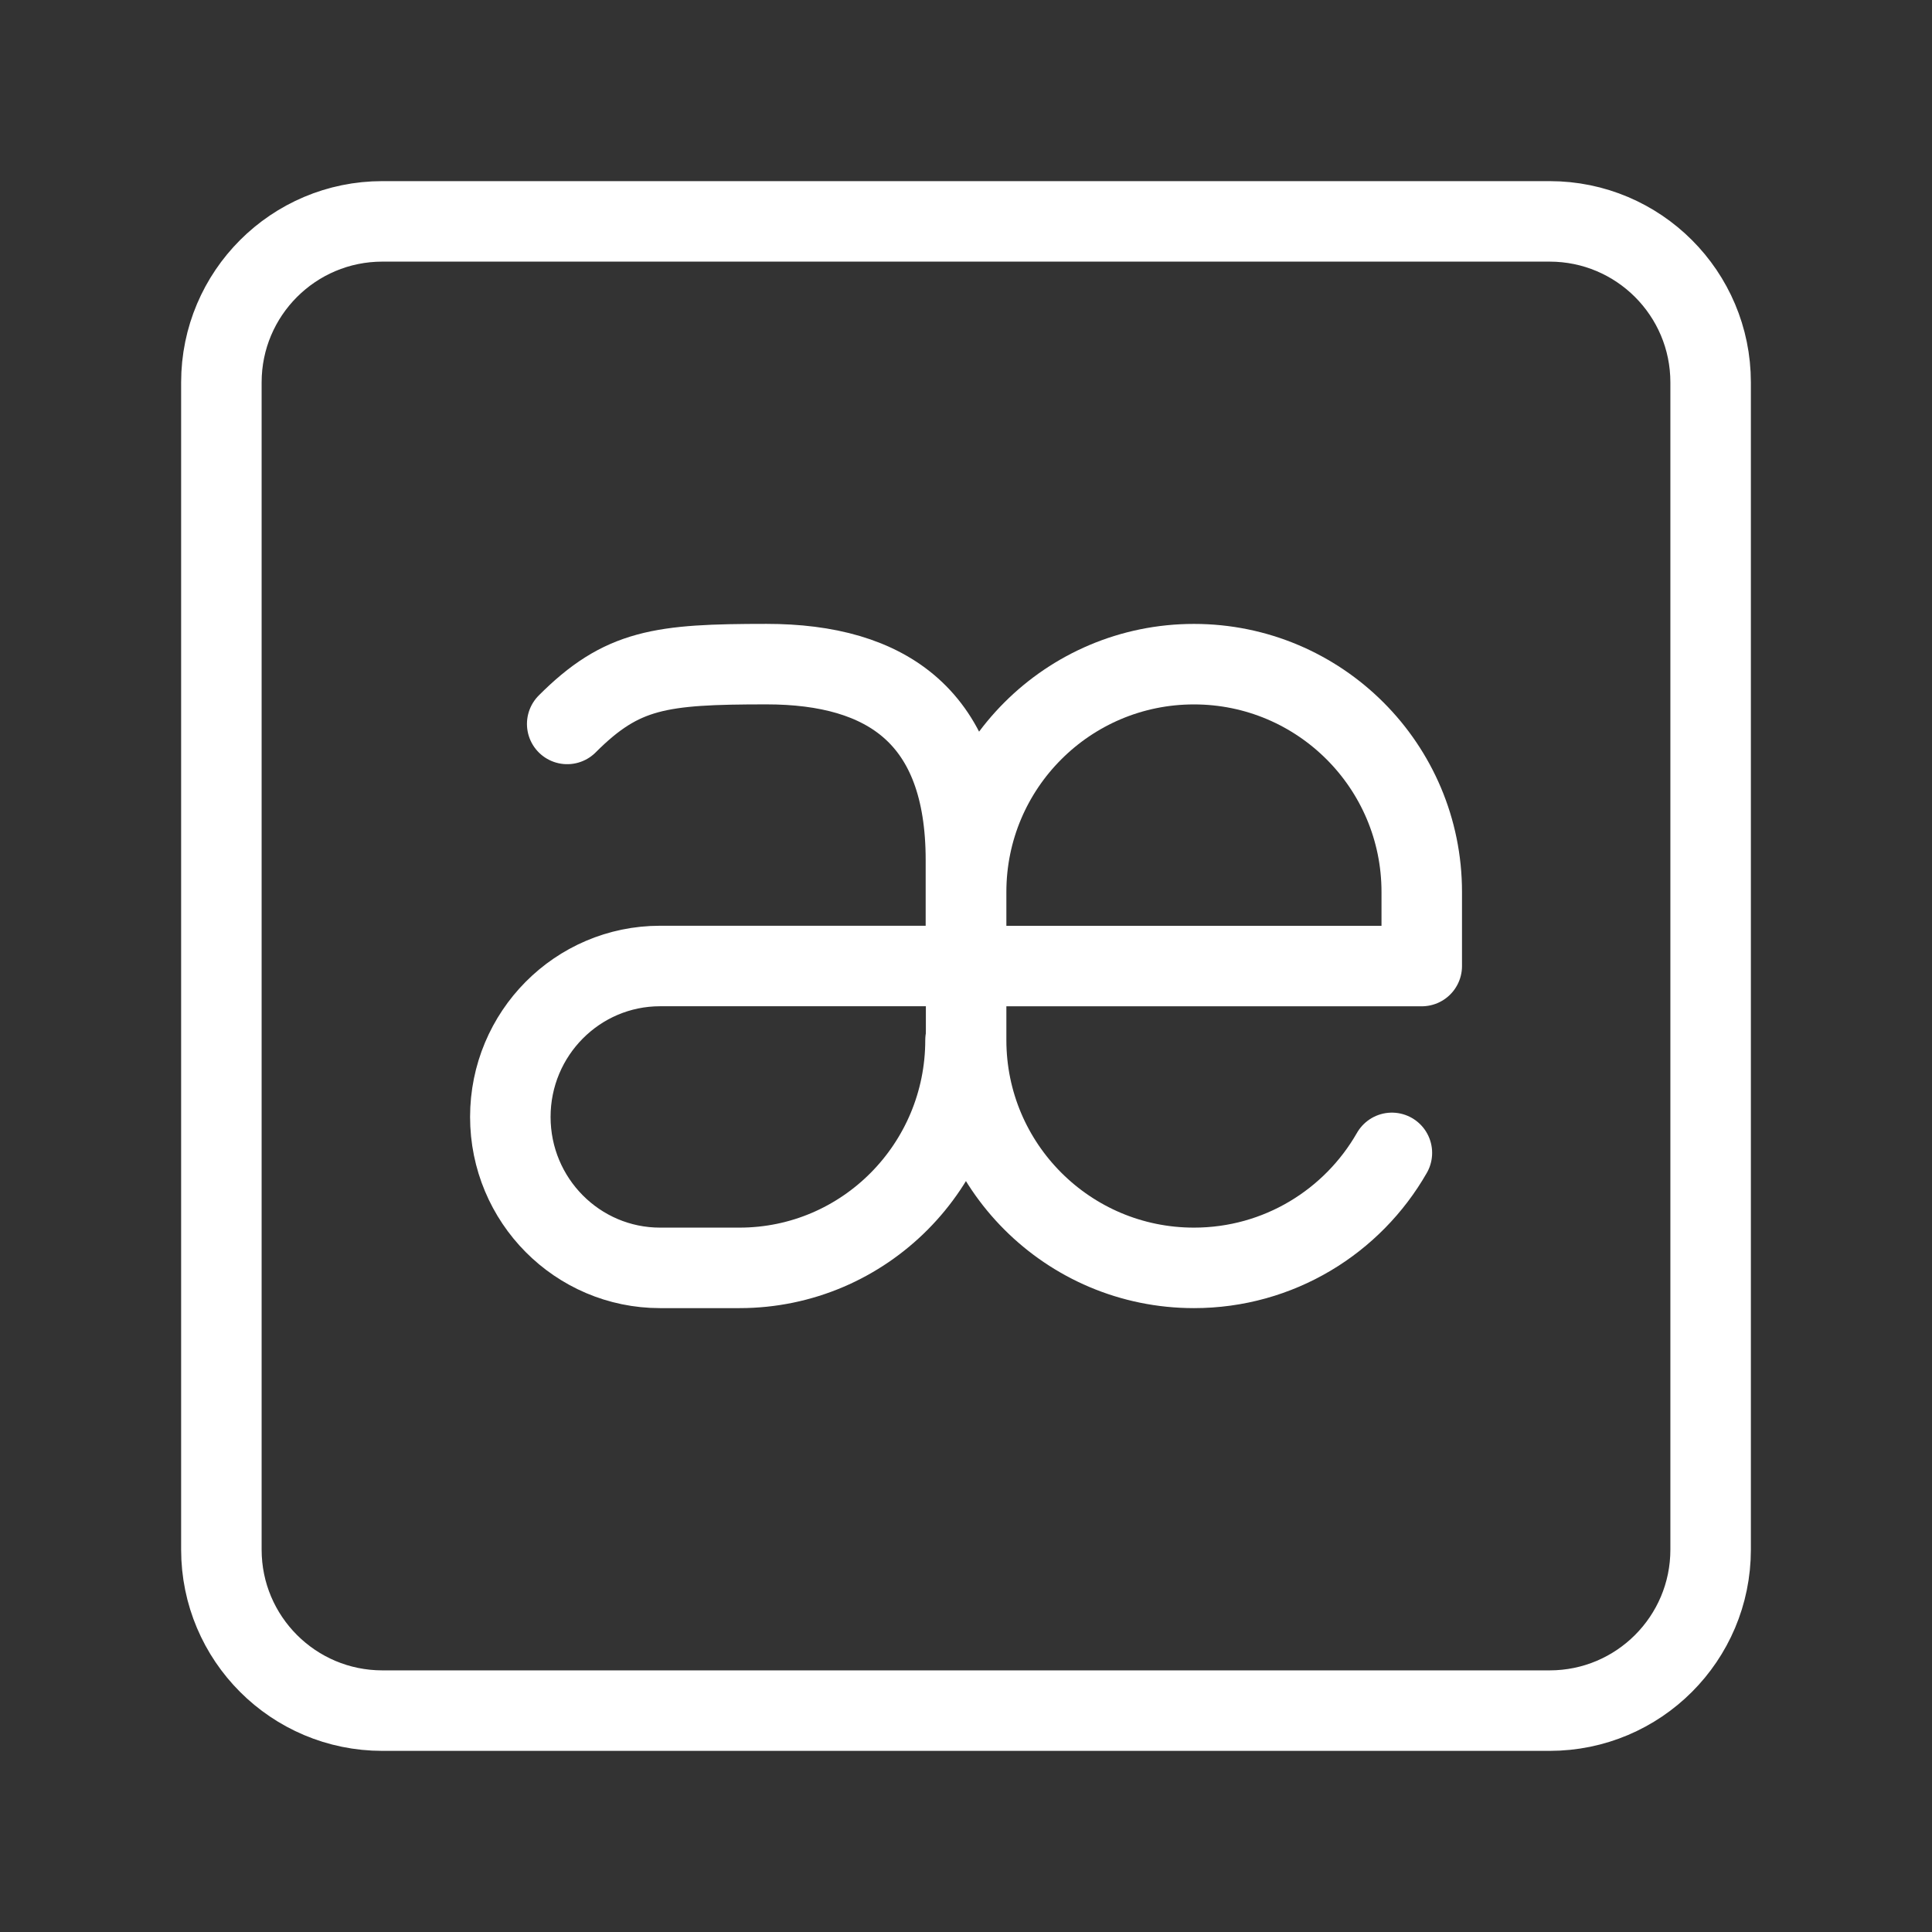 <?xml version="1.0" encoding="UTF-8"?><svg id="a" xmlns="http://www.w3.org/2000/svg" viewBox="0 0 48 48"><rect x="0" y="0" width="48" height="48" fill="#333333" stroke="none"/><defs><style>.b{stroke-width:2px;fill:none;stroke:#fff;stroke-linecap:round;stroke-linejoin:round;}</style></defs><path class="b" d="M34.581,28.643c-.975,1.706-2.812,2.857-4.918,2.857h0c-3.126,0-5.66-2.534-5.66-5.66v-3.679c0-3.126,2.534-5.66,5.66-5.66h0c3.126,0,5.66,2.534,5.66,5.66v1.84h-11.321"/><path class="b" d="M23.988,25.84c0,3.126-2.515,5.66-5.617,5.66h-1.971c-2.055,0-3.721-1.679-3.721-3.75s1.666-3.75,3.721-3.75h7.599"/><path class="b" d="M14.092,17.986c1.364-1.366,2.32-1.486,4.953-1.486,2.989,0,4.953,1.315,4.953,4.868v2.632"/><path class="b" d="M38.5,5.5H9.5c-2.209,0-4,1.791-4,4v29c0,2.209,1.791,4,4,4h29c2.209,0,4-1.791,4-4V9.5c0-2.209-1.791-4-4-4Z"/></svg>